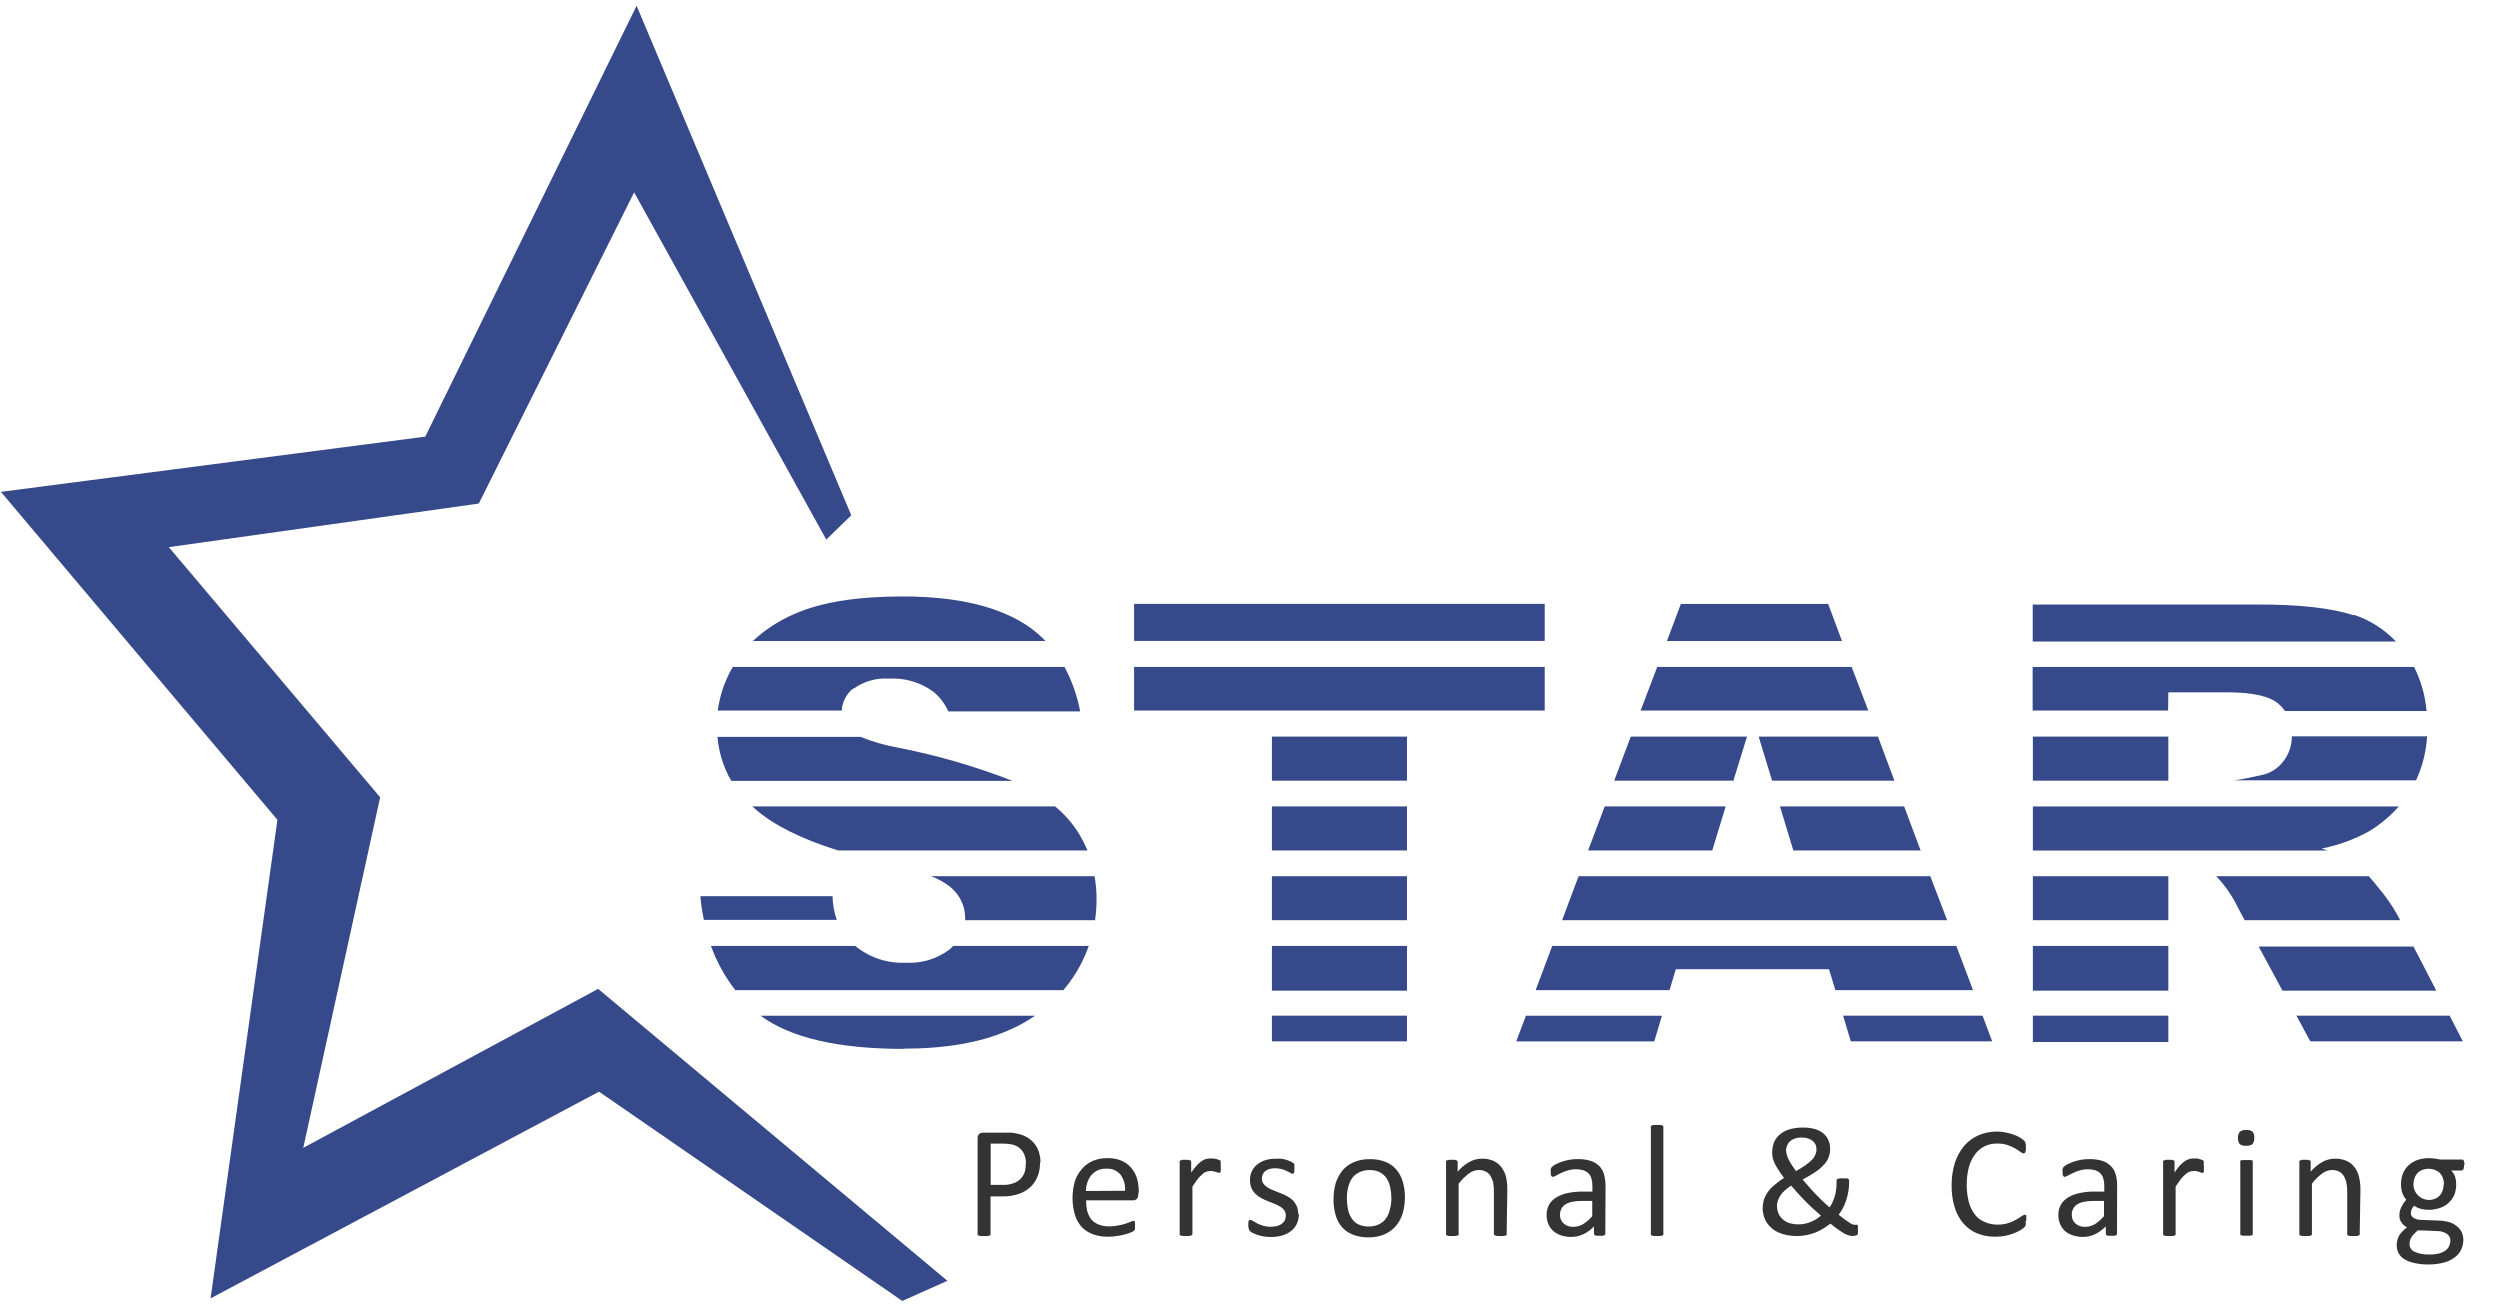 <svg width="69" height="36" viewBox="0 0 69 36" fill="none" xmlns="http://www.w3.org/2000/svg">
<path d="M28.705 32.093C28.707 32.225 28.683 32.355 28.634 32.477C28.59 32.587 28.521 32.687 28.434 32.769C28.34 32.852 28.23 32.915 28.111 32.954C27.966 33.002 27.814 33.024 27.662 33.02H27.339V34.049C27.342 34.059 27.342 34.069 27.339 34.079C27.332 34.09 27.322 34.098 27.309 34.101C27.29 34.108 27.271 34.113 27.251 34.115C27.229 34.115 27.197 34.115 27.161 34.115C27.131 34.116 27.1 34.116 27.07 34.115C27.05 34.112 27.031 34.108 27.012 34.101C27.006 34.1 27 34.097 26.994 34.093C26.989 34.09 26.985 34.085 26.982 34.079C26.979 34.069 26.979 34.059 26.982 34.049V31.424C26.979 31.401 26.982 31.377 26.99 31.355C26.997 31.334 27.01 31.314 27.026 31.297C27.056 31.273 27.093 31.261 27.131 31.261H27.732C27.792 31.261 27.85 31.261 27.907 31.261C27.974 31.267 28.041 31.279 28.107 31.295C28.19 31.314 28.27 31.345 28.344 31.388C28.419 31.433 28.487 31.49 28.544 31.556C28.601 31.626 28.645 31.705 28.672 31.791C28.703 31.886 28.718 31.985 28.717 32.086L28.705 32.093ZM28.316 32.116C28.32 32.015 28.297 31.915 28.251 31.825C28.215 31.754 28.16 31.695 28.093 31.652C28.032 31.615 27.964 31.59 27.892 31.58C27.826 31.57 27.759 31.565 27.692 31.564H27.343V32.703H27.684C27.779 32.706 27.875 32.691 27.965 32.659C28.04 32.635 28.108 32.593 28.165 32.539C28.217 32.485 28.257 32.421 28.282 32.35C28.303 32.277 28.312 32.2 28.308 32.124L28.316 32.116Z" fill="#333333"/>
<path d="M31.414 32.972C31.416 32.994 31.413 33.016 31.406 33.038C31.398 33.059 31.387 33.078 31.371 33.094C31.344 33.118 31.309 33.13 31.273 33.13H29.976C29.976 33.229 29.986 33.328 30.008 33.425C30.029 33.507 30.066 33.584 30.118 33.652C30.172 33.716 30.241 33.765 30.319 33.796C30.415 33.833 30.517 33.851 30.619 33.848C30.703 33.849 30.787 33.841 30.868 33.822C30.936 33.811 31.003 33.794 31.069 33.772L31.201 33.722C31.225 33.709 31.251 33.701 31.277 33.698C31.287 33.695 31.297 33.695 31.307 33.698C31.314 33.704 31.32 33.712 31.325 33.72C31.328 33.734 31.328 33.749 31.325 33.764C31.328 33.786 31.328 33.808 31.325 33.83C31.328 33.846 31.328 33.862 31.325 33.878C31.326 33.891 31.326 33.904 31.325 33.916C31.324 33.926 31.32 33.936 31.313 33.944C31.308 33.954 31.302 33.963 31.295 33.97C31.274 33.988 31.249 34.001 31.223 34.011C31.173 34.032 31.121 34.05 31.069 34.065C30.997 34.084 30.925 34.099 30.852 34.111C30.765 34.126 30.676 34.133 30.587 34.133C30.443 34.136 30.299 34.113 30.162 34.065C30.046 34.022 29.94 33.954 29.854 33.864C29.767 33.767 29.703 33.652 29.667 33.527C29.58 33.224 29.58 32.902 29.667 32.599C29.709 32.472 29.778 32.355 29.868 32.256C29.949 32.162 30.052 32.088 30.166 32.039C30.29 31.988 30.423 31.963 30.557 31.965C30.695 31.96 30.832 31.984 30.958 32.037C31.062 32.083 31.154 32.151 31.227 32.238C31.298 32.325 31.351 32.425 31.384 32.533C31.416 32.652 31.431 32.774 31.43 32.898L31.414 32.972ZM31.051 32.865C31.064 32.706 31.019 32.546 30.924 32.416C30.875 32.36 30.812 32.316 30.743 32.288C30.673 32.261 30.598 32.249 30.523 32.256C30.442 32.253 30.36 32.27 30.287 32.306C30.222 32.338 30.165 32.383 30.118 32.438C30.07 32.498 30.034 32.566 30.01 32.639C29.986 32.714 29.973 32.793 29.97 32.871L31.051 32.865Z" fill="#333333"/>
<path d="M33.693 32.2C33.693 32.232 33.693 32.258 33.693 32.28C33.693 32.302 33.693 32.32 33.693 32.332L33.675 32.36C33.672 32.364 33.667 32.368 33.662 32.37C33.656 32.372 33.651 32.373 33.645 32.372C33.631 32.371 33.618 32.367 33.605 32.36L33.549 32.34C33.527 32.34 33.501 32.34 33.477 32.322C33.449 32.319 33.421 32.319 33.393 32.322C33.355 32.322 33.317 32.33 33.282 32.344C33.242 32.362 33.205 32.387 33.174 32.418C33.128 32.457 33.086 32.501 33.05 32.549C33.01 32.607 32.964 32.673 32.911 32.749V34.049C32.911 34.06 32.908 34.071 32.901 34.081C32.894 34.09 32.884 34.097 32.873 34.101C32.856 34.107 32.839 34.111 32.821 34.113C32.79 34.115 32.76 34.115 32.729 34.113C32.7 34.115 32.671 34.115 32.643 34.113C32.623 34.111 32.603 34.107 32.584 34.101C32.574 34.096 32.565 34.09 32.559 34.081C32.556 34.07 32.556 34.059 32.559 34.049V32.075C32.557 32.066 32.557 32.057 32.559 32.047C32.564 32.037 32.573 32.029 32.584 32.025C32.601 32.019 32.617 32.014 32.635 32.011H32.797C32.814 32.014 32.831 32.019 32.847 32.025C32.857 32.03 32.865 32.037 32.87 32.046C32.876 32.055 32.878 32.065 32.877 32.075V32.364C32.923 32.293 32.974 32.226 33.032 32.164C33.072 32.12 33.116 32.081 33.164 32.047C33.203 32.021 33.245 32.001 33.29 31.987C33.332 31.978 33.374 31.973 33.417 31.973H33.483C33.508 31.975 33.533 31.979 33.557 31.985C33.58 31.991 33.603 31.998 33.625 32.007C33.643 32.01 33.659 32.017 33.673 32.027L33.691 32.047C33.693 32.056 33.693 32.065 33.691 32.074C33.693 32.088 33.693 32.103 33.691 32.118V32.198" fill="#333333"/>
<path d="M35.849 33.507C35.851 33.6 35.832 33.692 35.793 33.776C35.757 33.855 35.703 33.923 35.634 33.976C35.561 34.032 35.478 34.074 35.39 34.099C35.288 34.128 35.183 34.142 35.077 34.141C35.01 34.142 34.943 34.136 34.876 34.125C34.818 34.114 34.761 34.1 34.704 34.083C34.661 34.068 34.619 34.05 34.578 34.031C34.549 34.019 34.523 34.002 34.502 33.98C34.484 33.964 34.472 33.942 34.467 33.918C34.456 33.884 34.452 33.848 34.453 33.812C34.451 33.788 34.451 33.764 34.453 33.74C34.457 33.725 34.461 33.71 34.465 33.696C34.465 33.684 34.465 33.676 34.485 33.672C34.493 33.669 34.502 33.669 34.51 33.672C34.535 33.674 34.56 33.683 34.582 33.698L34.698 33.766C34.751 33.791 34.806 33.813 34.862 33.83C34.933 33.85 35.006 33.86 35.079 33.858C35.136 33.859 35.192 33.852 35.247 33.838C35.292 33.826 35.335 33.807 35.374 33.782C35.409 33.756 35.438 33.724 35.46 33.686C35.479 33.641 35.489 33.592 35.488 33.543C35.49 33.493 35.474 33.445 35.444 33.405C35.415 33.362 35.377 33.328 35.332 33.303C35.282 33.271 35.23 33.245 35.175 33.224L34.995 33.152C34.932 33.128 34.871 33.1 34.812 33.068C34.754 33.038 34.701 33 34.654 32.954C34.606 32.907 34.567 32.852 34.54 32.791C34.511 32.719 34.498 32.642 34.499 32.565C34.499 32.488 34.514 32.413 34.544 32.342C34.574 32.271 34.62 32.207 34.678 32.156C34.745 32.1 34.821 32.056 34.903 32.027C35.003 31.994 35.109 31.979 35.215 31.981C35.268 31.977 35.321 31.977 35.374 31.981C35.426 31.993 35.474 32.001 35.516 32.015C35.553 32.027 35.589 32.041 35.624 32.057C35.649 32.069 35.672 32.083 35.693 32.099C35.705 32.109 35.715 32.119 35.725 32.132C35.726 32.141 35.726 32.15 35.725 32.16C35.726 32.174 35.726 32.188 35.725 32.202C35.727 32.222 35.727 32.242 35.725 32.262C35.727 32.283 35.727 32.305 35.725 32.326C35.724 32.342 35.72 32.357 35.713 32.37C35.709 32.38 35.703 32.389 35.694 32.394C35.691 32.396 35.687 32.397 35.684 32.397C35.68 32.397 35.676 32.396 35.672 32.394C35.651 32.392 35.631 32.385 35.614 32.372C35.584 32.352 35.552 32.335 35.518 32.322C35.473 32.3 35.426 32.282 35.378 32.268C35.319 32.252 35.258 32.244 35.197 32.244C35.142 32.244 35.088 32.25 35.035 32.264C34.993 32.276 34.953 32.297 34.919 32.324C34.889 32.349 34.866 32.381 34.85 32.416C34.836 32.452 34.828 32.49 34.828 32.529C34.827 32.58 34.843 32.631 34.872 32.673C34.904 32.714 34.942 32.749 34.987 32.775C35.037 32.808 35.091 32.834 35.147 32.853L35.328 32.926C35.391 32.95 35.453 32.978 35.514 33.01C35.573 33.039 35.627 33.077 35.675 33.122C35.721 33.168 35.758 33.222 35.787 33.281C35.817 33.349 35.831 33.424 35.829 33.499" fill="#333333"/>
<path d="M38.776 33.046C38.777 33.196 38.756 33.345 38.714 33.489C38.676 33.618 38.611 33.738 38.524 33.84C38.437 33.939 38.33 34.017 38.209 34.069C38.07 34.126 37.92 34.154 37.77 34.151C37.626 34.154 37.482 34.13 37.347 34.079C37.233 34.036 37.13 33.967 37.046 33.878C36.962 33.781 36.9 33.667 36.865 33.543C36.823 33.398 36.802 33.246 36.805 33.094C36.805 32.944 36.826 32.794 36.867 32.649C36.908 32.522 36.972 32.404 37.056 32.3C37.142 32.202 37.248 32.124 37.369 32.074C37.509 32.016 37.66 31.989 37.812 31.993C37.956 31.989 38.1 32.014 38.235 32.066C38.351 32.11 38.454 32.182 38.536 32.276C38.619 32.374 38.68 32.488 38.716 32.611C38.758 32.756 38.778 32.906 38.776 33.056V33.046ZM38.403 33.08C38.403 32.978 38.392 32.876 38.371 32.775C38.355 32.687 38.322 32.603 38.275 32.527C38.227 32.455 38.163 32.396 38.087 32.356C37.997 32.311 37.897 32.29 37.796 32.294C37.701 32.291 37.607 32.312 37.521 32.352C37.442 32.389 37.374 32.444 37.321 32.513C37.27 32.588 37.233 32.671 37.212 32.759C37.186 32.861 37.173 32.965 37.174 33.07C37.174 33.173 37.184 33.276 37.204 33.377C37.221 33.465 37.255 33.549 37.305 33.624C37.349 33.695 37.412 33.754 37.487 33.792C37.577 33.832 37.674 33.853 37.773 33.853C37.871 33.853 37.969 33.832 38.059 33.792C38.134 33.756 38.2 33.701 38.249 33.634C38.302 33.56 38.34 33.476 38.359 33.387C38.389 33.281 38.404 33.171 38.403 33.06V33.08Z" fill="#333333"/>
<path d="M41.584 34.048C41.587 34.059 41.587 34.07 41.584 34.081C41.577 34.09 41.567 34.097 41.556 34.101C41.538 34.107 41.52 34.111 41.502 34.113C41.473 34.115 41.444 34.115 41.415 34.113C41.385 34.115 41.355 34.115 41.325 34.113C41.306 34.111 41.287 34.107 41.269 34.101C41.258 34.097 41.248 34.09 41.241 34.081C41.235 34.071 41.232 34.06 41.231 34.048V32.894C41.233 32.803 41.226 32.712 41.209 32.623C41.191 32.56 41.164 32.5 41.13 32.444C41.098 32.396 41.053 32.357 41 32.332C40.943 32.304 40.88 32.29 40.816 32.292C40.717 32.293 40.621 32.327 40.543 32.388C40.435 32.469 40.34 32.564 40.258 32.671V34.048C40.261 34.059 40.261 34.07 40.258 34.081C40.25 34.089 40.239 34.096 40.228 34.101C40.211 34.107 40.193 34.111 40.174 34.113C40.144 34.115 40.114 34.115 40.084 34.113C40.055 34.115 40.026 34.115 39.998 34.113C39.978 34.111 39.96 34.106 39.941 34.101C39.93 34.097 39.919 34.09 39.911 34.081C39.909 34.07 39.909 34.059 39.911 34.048V32.075C39.909 32.066 39.909 32.056 39.911 32.047C39.911 32.037 39.927 32.031 39.937 32.025C39.954 32.019 39.97 32.014 39.988 32.011H40.15C40.167 32.014 40.184 32.019 40.2 32.025C40.21 32.03 40.218 32.038 40.222 32.047C40.228 32.055 40.232 32.065 40.232 32.075V32.338C40.324 32.227 40.437 32.134 40.563 32.065C40.666 32.009 40.781 31.98 40.898 31.979C41.011 31.976 41.124 31.998 41.229 32.043C41.315 32.085 41.389 32.147 41.445 32.224C41.502 32.302 41.544 32.391 41.568 32.484C41.592 32.603 41.603 32.724 41.602 32.845L41.584 34.048Z" fill="#333333"/>
<path d="M44.307 34.049C44.307 34.056 44.306 34.063 44.303 34.069C44.3 34.076 44.296 34.082 44.291 34.087C44.275 34.096 44.258 34.103 44.24 34.107C44.21 34.11 44.18 34.11 44.15 34.107C44.12 34.109 44.09 34.109 44.06 34.107C44.042 34.105 44.026 34.098 44.012 34.087C44.006 34.082 44.001 34.077 43.998 34.07C43.995 34.063 43.993 34.056 43.994 34.049V33.848C43.913 33.937 43.815 34.009 43.707 34.061C43.603 34.113 43.488 34.139 43.372 34.139C43.276 34.14 43.18 34.126 43.087 34.097C43.01 34.073 42.937 34.033 42.875 33.98C42.816 33.928 42.769 33.864 42.737 33.792C42.702 33.711 42.685 33.623 42.687 33.535C42.684 33.435 42.708 33.337 42.755 33.248C42.804 33.166 42.873 33.097 42.955 33.048C43.051 32.991 43.156 32.95 43.266 32.928C43.402 32.9 43.54 32.886 43.679 32.888H43.95V32.735C43.95 32.668 43.942 32.6 43.926 32.535C43.913 32.481 43.887 32.432 43.849 32.392C43.81 32.352 43.762 32.321 43.709 32.302C43.644 32.282 43.577 32.272 43.509 32.272C43.427 32.271 43.346 32.282 43.268 32.306C43.204 32.322 43.142 32.346 43.084 32.376C43.037 32.397 42.992 32.42 42.949 32.446C42.924 32.463 42.896 32.474 42.867 32.478C42.857 32.481 42.847 32.481 42.837 32.478C42.828 32.471 42.821 32.462 42.815 32.452C42.807 32.438 42.802 32.422 42.801 32.406C42.8 32.387 42.8 32.367 42.801 32.348C42.798 32.319 42.798 32.289 42.801 32.26C42.808 32.237 42.821 32.217 42.839 32.202C42.869 32.174 42.904 32.151 42.941 32.134C42.994 32.105 43.05 32.082 43.108 32.063C43.173 32.041 43.24 32.023 43.308 32.011C43.383 31.997 43.459 31.991 43.535 31.991C43.657 31.988 43.778 32.004 43.896 32.037C43.986 32.066 44.069 32.114 44.138 32.18C44.201 32.245 44.246 32.324 44.27 32.41C44.299 32.516 44.313 32.626 44.313 32.735L44.307 34.049ZM43.946 33.146H43.639C43.552 33.145 43.465 33.154 43.38 33.172C43.315 33.186 43.254 33.211 43.198 33.246C43.153 33.277 43.117 33.317 43.092 33.365C43.067 33.415 43.055 33.47 43.055 33.525C43.053 33.571 43.061 33.616 43.079 33.658C43.096 33.7 43.122 33.737 43.156 33.768C43.231 33.834 43.329 33.867 43.428 33.86C43.521 33.86 43.612 33.835 43.691 33.788C43.786 33.728 43.872 33.653 43.946 33.567V33.146Z" fill="#333333"/>
<path d="M45.909 34.049C45.911 34.059 45.911 34.07 45.909 34.081C45.901 34.09 45.891 34.097 45.879 34.101C45.861 34.107 45.843 34.111 45.825 34.113C45.794 34.115 45.764 34.115 45.734 34.113C45.705 34.115 45.675 34.115 45.646 34.113C45.628 34.111 45.611 34.107 45.594 34.101C45.582 34.098 45.571 34.091 45.564 34.081C45.561 34.07 45.561 34.059 45.564 34.049V31.113C45.561 31.104 45.561 31.094 45.564 31.085C45.567 31.079 45.571 31.074 45.576 31.07C45.581 31.066 45.587 31.064 45.594 31.063C45.61 31.055 45.628 31.05 45.646 31.049H45.734H45.825C45.843 31.051 45.861 31.055 45.879 31.063C45.885 31.064 45.891 31.067 45.896 31.071C45.901 31.074 45.906 31.079 45.909 31.085C45.911 31.094 45.911 31.104 45.909 31.113V34.049Z" fill="#333333"/>
<path d="M48.648 33.353C48.649 33.276 48.66 33.199 48.68 33.124C48.704 33.049 48.739 32.977 48.784 32.912C48.835 32.836 48.897 32.768 48.969 32.711C49.053 32.637 49.144 32.57 49.239 32.511C49.186 32.443 49.136 32.372 49.091 32.298C49.052 32.24 49.017 32.18 48.985 32.118C48.961 32.067 48.942 32.015 48.928 31.961C48.916 31.911 48.911 31.859 48.912 31.807C48.912 31.718 48.927 31.63 48.956 31.546C48.988 31.462 49.038 31.387 49.105 31.328C49.18 31.259 49.269 31.208 49.366 31.177C49.491 31.137 49.623 31.118 49.755 31.121C49.868 31.118 49.98 31.132 50.09 31.161C50.174 31.185 50.253 31.225 50.322 31.279C50.383 31.329 50.431 31.392 50.462 31.464C50.495 31.541 50.512 31.625 50.511 31.709C50.513 31.791 50.498 31.872 50.468 31.948C50.438 32.025 50.392 32.094 50.334 32.152C50.264 32.228 50.184 32.295 50.097 32.352C49.986 32.425 49.871 32.492 49.753 32.553C49.801 32.613 49.857 32.675 49.913 32.741L50.096 32.942L50.296 33.142C50.36 33.204 50.426 33.265 50.496 33.325C50.527 33.282 50.553 33.236 50.575 33.188C50.597 33.14 50.617 33.084 50.637 33.028C50.654 32.972 50.666 32.915 50.673 32.858C50.683 32.799 50.688 32.739 50.689 32.679V32.601C50.687 32.589 50.687 32.577 50.689 32.565C50.695 32.554 50.704 32.545 50.715 32.539C50.732 32.532 50.749 32.527 50.767 32.525C50.824 32.519 50.881 32.519 50.938 32.525C50.956 32.521 50.975 32.521 50.994 32.525C51 32.526 51.006 32.529 51.011 32.533C51.017 32.538 51.021 32.543 51.024 32.549C51.031 32.563 51.034 32.579 51.034 32.595V32.649C51.034 32.73 51.028 32.81 51.014 32.89C51.001 32.968 50.981 33.045 50.956 33.12C50.934 33.196 50.904 33.269 50.867 33.339C50.832 33.404 50.792 33.468 50.747 33.527C50.813 33.581 50.87 33.626 50.918 33.66C50.966 33.694 51.01 33.722 51.044 33.744C51.07 33.764 51.099 33.78 51.13 33.792C51.148 33.799 51.167 33.803 51.186 33.804H51.226C51.231 33.802 51.237 33.801 51.242 33.801C51.248 33.801 51.253 33.802 51.258 33.804C51.269 33.812 51.276 33.825 51.279 33.838C51.281 33.865 51.281 33.892 51.279 33.918V34.007C51.28 34.023 51.28 34.039 51.279 34.055C51.275 34.066 51.269 34.075 51.261 34.083C51.245 34.093 51.228 34.1 51.21 34.103C51.18 34.11 51.149 34.113 51.118 34.113C51.087 34.112 51.056 34.107 51.026 34.097C50.982 34.084 50.939 34.066 50.9 34.043C50.853 34.017 50.799 33.98 50.737 33.938C50.675 33.896 50.603 33.84 50.519 33.772C50.454 33.822 50.387 33.868 50.318 33.91C50.249 33.952 50.176 33.989 50.102 34.019C50.023 34.048 49.943 34.072 49.861 34.089C49.77 34.107 49.678 34.116 49.586 34.115C49.499 34.115 49.411 34.107 49.325 34.089C49.247 34.076 49.17 34.053 49.097 34.021C49.029 33.993 48.966 33.955 48.91 33.908C48.856 33.863 48.809 33.811 48.768 33.754C48.728 33.692 48.698 33.624 48.678 33.553C48.658 33.478 48.647 33.401 48.646 33.323L48.648 33.353ZM49.047 33.285C49.046 33.353 49.058 33.421 49.083 33.485C49.109 33.547 49.149 33.602 49.199 33.648C49.252 33.697 49.315 33.734 49.384 33.756C49.468 33.781 49.555 33.794 49.642 33.792C49.701 33.793 49.76 33.787 49.817 33.774C49.873 33.763 49.928 33.745 49.981 33.722C50.033 33.702 50.083 33.677 50.13 33.648C50.174 33.618 50.216 33.586 50.256 33.551C50.182 33.485 50.105 33.419 50.031 33.351C49.957 33.283 49.881 33.21 49.813 33.138C49.745 33.066 49.674 32.996 49.612 32.924C49.55 32.852 49.488 32.783 49.436 32.723C49.371 32.764 49.31 32.812 49.253 32.864C49.207 32.904 49.167 32.95 49.135 33.002C49.107 33.045 49.085 33.091 49.069 33.14C49.051 33.197 49.041 33.255 49.041 33.315L49.047 33.285ZM49.299 31.759C49.3 31.799 49.306 31.84 49.318 31.879C49.33 31.923 49.346 31.966 49.368 32.007C49.392 32.057 49.42 32.104 49.452 32.15C49.484 32.202 49.522 32.258 49.568 32.322C49.674 32.262 49.769 32.206 49.837 32.156C49.898 32.112 49.956 32.064 50.009 32.011C50.05 31.971 50.083 31.923 50.103 31.869C50.125 31.822 50.135 31.772 50.134 31.721C50.134 31.679 50.127 31.637 50.114 31.598C50.096 31.56 50.07 31.525 50.039 31.496C50.002 31.464 49.958 31.439 49.911 31.424C49.852 31.404 49.791 31.395 49.728 31.396C49.66 31.394 49.592 31.405 49.528 31.428C49.48 31.444 49.435 31.471 49.398 31.506C49.364 31.538 49.339 31.578 49.324 31.622C49.302 31.675 49.291 31.732 49.293 31.789L49.299 31.759Z" fill="#333333"/>
<path d="M55.91 33.698C55.91 33.722 55.91 33.74 55.91 33.758C55.914 33.774 55.914 33.79 55.91 33.806C55.907 33.819 55.903 33.831 55.896 33.842L55.866 33.878C55.838 33.903 55.808 33.926 55.776 33.946C55.72 33.98 55.661 34.009 55.599 34.032C55.523 34.063 55.444 34.087 55.363 34.105C55.265 34.125 55.166 34.134 55.066 34.133C54.896 34.136 54.727 34.104 54.569 34.041C54.424 33.981 54.295 33.888 54.192 33.77C54.08 33.64 53.998 33.489 53.949 33.325C53.89 33.13 53.862 32.927 53.865 32.723C53.862 32.51 53.892 32.297 53.955 32.093C54.01 31.923 54.097 31.765 54.21 31.626C54.32 31.5 54.457 31.399 54.611 31.331C54.772 31.265 54.944 31.23 55.118 31.231C55.199 31.231 55.279 31.239 55.357 31.257C55.431 31.269 55.503 31.289 55.574 31.315C55.635 31.335 55.693 31.362 55.748 31.396C55.785 31.418 55.821 31.442 55.854 31.47L55.892 31.514C55.898 31.525 55.902 31.537 55.904 31.55C55.909 31.566 55.912 31.583 55.914 31.6C55.916 31.623 55.916 31.646 55.914 31.668C55.914 31.698 55.914 31.72 55.914 31.742C55.912 31.76 55.907 31.778 55.9 31.795C55.896 31.806 55.889 31.816 55.88 31.825C55.871 31.831 55.861 31.834 55.85 31.835C55.818 31.829 55.788 31.814 55.764 31.793C55.719 31.758 55.671 31.727 55.622 31.698C55.555 31.66 55.484 31.628 55.411 31.604C55.315 31.573 55.214 31.559 55.112 31.562C54.996 31.56 54.88 31.586 54.775 31.637C54.671 31.689 54.58 31.765 54.511 31.859C54.432 31.967 54.374 32.089 54.34 32.218C54.261 32.533 54.261 32.863 54.34 33.178C54.373 33.304 54.431 33.422 54.509 33.525C54.578 33.614 54.67 33.683 54.775 33.726C54.888 33.776 55.011 33.801 55.134 33.8C55.235 33.801 55.335 33.786 55.431 33.756C55.506 33.734 55.578 33.702 55.646 33.662C55.697 33.634 55.746 33.604 55.792 33.569C55.818 33.548 55.849 33.534 55.882 33.529C55.891 33.526 55.9 33.526 55.908 33.529C55.917 33.536 55.923 33.545 55.926 33.555C55.928 33.572 55.928 33.589 55.926 33.605C55.926 33.627 55.926 33.656 55.926 33.69" fill="#333333"/>
<path d="M58.429 34.049C58.429 34.056 58.428 34.063 58.425 34.069C58.422 34.076 58.418 34.082 58.413 34.087C58.398 34.096 58.382 34.103 58.365 34.107C58.335 34.11 58.304 34.11 58.274 34.107C58.244 34.109 58.214 34.109 58.184 34.107C58.166 34.104 58.149 34.097 58.134 34.087C58.129 34.082 58.125 34.076 58.123 34.069C58.12 34.063 58.119 34.056 58.12 34.049V33.848C58.037 33.935 57.939 34.007 57.831 34.061C57.727 34.112 57.611 34.139 57.494 34.139C57.399 34.14 57.304 34.126 57.214 34.097C57.135 34.073 57.061 34.033 56.997 33.98C56.939 33.929 56.893 33.864 56.863 33.792C56.827 33.711 56.809 33.624 56.811 33.535C56.809 33.435 56.833 33.336 56.881 33.248C56.93 33.166 56.999 33.097 57.081 33.048C57.178 32.991 57.284 32.951 57.394 32.928C57.53 32.9 57.669 32.886 57.807 32.888H58.078V32.735C58.08 32.667 58.071 32.6 58.054 32.535C58.04 32.481 58.013 32.432 57.975 32.391C57.937 32.351 57.89 32.32 57.837 32.302C57.772 32.282 57.705 32.272 57.637 32.272C57.555 32.271 57.473 32.282 57.394 32.306C57.331 32.323 57.27 32.346 57.212 32.376C57.157 32.402 57.111 32.424 57.075 32.446C57.052 32.462 57.025 32.474 56.997 32.478C56.987 32.482 56.977 32.482 56.967 32.478C56.957 32.471 56.949 32.462 56.941 32.452C56.935 32.438 56.93 32.422 56.927 32.406C56.927 32.39 56.927 32.368 56.927 32.348C56.923 32.319 56.923 32.289 56.927 32.26C56.932 32.237 56.945 32.217 56.963 32.202C56.993 32.175 57.027 32.152 57.063 32.134C57.117 32.107 57.173 32.083 57.23 32.063C57.295 32.041 57.362 32.024 57.43 32.011C57.505 31.997 57.581 31.991 57.657 31.991C57.779 31.988 57.901 32.004 58.018 32.037C58.108 32.065 58.191 32.114 58.258 32.18C58.322 32.243 58.368 32.323 58.391 32.41C58.422 32.516 58.436 32.625 58.433 32.735L58.429 34.049ZM58.07 33.146H57.761C57.675 33.146 57.589 33.154 57.504 33.172C57.44 33.185 57.378 33.211 57.322 33.246C57.277 33.276 57.241 33.316 57.218 33.365C57.192 33.414 57.179 33.469 57.182 33.525C57.179 33.57 57.187 33.615 57.204 33.657C57.221 33.699 57.247 33.737 57.28 33.768C57.354 33.833 57.452 33.866 57.551 33.86C57.644 33.861 57.736 33.836 57.817 33.788C57.911 33.727 57.996 33.652 58.07 33.567V33.146Z" fill="#333333"/>
<path d="M60.827 32.2C60.827 32.232 60.827 32.258 60.827 32.28C60.83 32.297 60.83 32.315 60.827 32.332C60.825 32.343 60.819 32.353 60.811 32.36C60.807 32.364 60.803 32.367 60.798 32.369C60.793 32.371 60.788 32.373 60.783 32.372C60.768 32.371 60.754 32.367 60.741 32.36L60.685 32.34L60.612 32.322C60.584 32.319 60.556 32.319 60.528 32.322C60.491 32.323 60.454 32.33 60.42 32.344C60.379 32.362 60.341 32.387 60.31 32.419C60.264 32.457 60.223 32.501 60.187 32.549C60.147 32.607 60.097 32.673 60.047 32.749V34.049C60.049 34.059 60.049 34.07 60.047 34.081C60.039 34.09 60.029 34.097 60.017 34.101C60 34.107 59.983 34.111 59.965 34.113C59.934 34.115 59.903 34.115 59.873 34.113C59.844 34.115 59.815 34.115 59.786 34.113C59.767 34.111 59.748 34.107 59.73 34.101C59.719 34.098 59.709 34.091 59.702 34.081C59.699 34.07 59.699 34.059 59.702 34.049V32.076C59.701 32.066 59.701 32.057 59.702 32.047C59.71 32.038 59.719 32.03 59.73 32.025C59.746 32.019 59.763 32.014 59.78 32.011H59.943C59.96 32.014 59.977 32.019 59.993 32.025C60.002 32.031 60.01 32.039 60.017 32.047C60.019 32.057 60.019 32.066 60.017 32.076V32.364C60.06 32.293 60.111 32.226 60.167 32.164C60.208 32.121 60.253 32.082 60.302 32.047C60.342 32.022 60.385 32.002 60.43 31.987C60.471 31.977 60.512 31.973 60.554 31.973H60.612C60.639 31.974 60.665 31.979 60.691 31.985C60.714 31.991 60.738 31.999 60.761 32.007C60.777 32.011 60.792 32.018 60.805 32.027C60.812 32.033 60.818 32.04 60.823 32.047C60.822 32.056 60.822 32.065 60.823 32.074C60.823 32.084 60.823 32.098 60.823 32.118L60.827 32.2Z" fill="#333333"/>
<path d="M62.217 31.404C62.224 31.466 62.206 31.528 62.168 31.578C62.117 31.614 62.054 31.629 61.992 31.622C61.93 31.63 61.868 31.614 61.818 31.578C61.78 31.53 61.763 31.468 61.769 31.407C61.764 31.346 61.782 31.284 61.819 31.235C61.871 31.198 61.934 31.182 61.996 31.189C62.057 31.183 62.119 31.198 62.17 31.233C62.207 31.282 62.224 31.343 62.217 31.404ZM62.176 34.042C62.179 34.053 62.179 34.064 62.176 34.075C62.169 34.083 62.159 34.09 62.148 34.095C62.13 34.101 62.111 34.105 62.092 34.107C62.062 34.109 62.032 34.109 62.002 34.107C61.973 34.109 61.944 34.109 61.916 34.107C61.897 34.104 61.878 34.1 61.86 34.095C61.849 34.091 61.839 34.084 61.832 34.075C61.829 34.064 61.829 34.053 61.832 34.042V32.069C61.829 32.06 61.829 32.05 61.832 32.041C61.839 32.032 61.849 32.024 61.86 32.019C61.878 32.017 61.897 32.017 61.916 32.019C61.944 32.016 61.973 32.016 62.002 32.019C62.032 32.016 62.062 32.016 62.092 32.019C62.111 32.016 62.13 32.016 62.148 32.019C62.159 32.025 62.168 32.032 62.176 32.041C62.179 32.05 62.179 32.06 62.176 32.069V34.042Z" fill="#333333"/>
<path d="M65.128 34.049C65.131 34.059 65.131 34.07 65.128 34.081C65.119 34.089 65.109 34.096 65.098 34.101C65.081 34.107 65.064 34.111 65.046 34.113C65.016 34.115 64.987 34.115 64.958 34.113C64.927 34.115 64.896 34.115 64.865 34.113C64.847 34.11 64.829 34.106 64.811 34.101C64.8 34.096 64.791 34.089 64.783 34.081C64.78 34.07 64.78 34.059 64.783 34.049V32.894C64.785 32.803 64.776 32.712 64.755 32.623C64.742 32.559 64.716 32.498 64.679 32.444C64.648 32.395 64.603 32.356 64.55 32.332C64.493 32.304 64.428 32.29 64.364 32.292C64.266 32.294 64.171 32.328 64.093 32.388C63.985 32.468 63.889 32.563 63.809 32.671V34.049C63.811 34.059 63.811 34.07 63.809 34.081C63.801 34.089 63.791 34.096 63.781 34.101C63.762 34.106 63.743 34.11 63.724 34.113C63.694 34.115 63.664 34.115 63.634 34.113C63.605 34.115 63.577 34.115 63.548 34.113C63.529 34.111 63.51 34.107 63.492 34.101C63.48 34.097 63.47 34.09 63.462 34.081C63.461 34.07 63.461 34.059 63.462 34.049V32.075C63.46 32.066 63.46 32.056 63.462 32.047C63.468 32.038 63.476 32.03 63.486 32.025C63.503 32.019 63.521 32.014 63.54 32.011H63.698C63.716 32.014 63.732 32.018 63.748 32.025C63.76 32.029 63.769 32.037 63.775 32.047C63.778 32.056 63.778 32.066 63.775 32.075V32.338C63.868 32.228 63.98 32.136 64.105 32.065C64.209 32.01 64.325 31.98 64.442 31.979C64.555 31.976 64.668 31.998 64.771 32.043C64.859 32.084 64.934 32.146 64.992 32.224C65.048 32.302 65.088 32.391 65.11 32.484C65.137 32.603 65.15 32.724 65.148 32.845L65.128 34.049Z" fill="#333333"/>
<path d="M68.007 32.16C68.011 32.197 68.005 32.235 67.991 32.27C67.986 32.28 67.978 32.289 67.968 32.295C67.958 32.302 67.947 32.305 67.935 32.306H67.653C67.701 32.355 67.738 32.413 67.761 32.478C67.781 32.543 67.791 32.611 67.791 32.679C67.792 32.782 67.775 32.884 67.739 32.98C67.701 33.065 67.646 33.141 67.577 33.203C67.508 33.266 67.426 33.312 67.338 33.341C67.238 33.374 67.133 33.392 67.027 33.391C66.949 33.391 66.871 33.38 66.796 33.359C66.737 33.342 66.681 33.315 66.632 33.279C66.604 33.304 66.582 33.335 66.566 33.369C66.549 33.405 66.54 33.445 66.54 33.485C66.54 33.511 66.547 33.536 66.559 33.558C66.572 33.58 66.59 33.598 66.612 33.611C66.668 33.647 66.734 33.666 66.8 33.667L67.316 33.688C67.407 33.69 67.498 33.703 67.586 33.728C67.663 33.749 67.734 33.785 67.797 33.834C67.855 33.877 67.903 33.932 67.937 33.996C67.972 34.067 67.989 34.145 67.989 34.223C67.988 34.313 67.969 34.402 67.931 34.484C67.892 34.569 67.832 34.643 67.757 34.698C67.668 34.767 67.567 34.816 67.458 34.845C67.318 34.883 67.174 34.901 67.029 34.899C66.894 34.902 66.759 34.888 66.628 34.857C66.53 34.837 66.436 34.8 66.351 34.748C66.286 34.707 66.233 34.649 66.197 34.58C66.166 34.514 66.149 34.442 66.149 34.369C66.148 34.321 66.154 34.273 66.167 34.227C66.178 34.182 66.195 34.139 66.219 34.099C66.244 34.056 66.275 34.017 66.311 33.982C66.349 33.942 66.39 33.905 66.433 33.872C66.368 33.841 66.313 33.793 66.275 33.732C66.241 33.678 66.223 33.617 66.223 33.553C66.221 33.47 66.24 33.388 66.279 33.315C66.313 33.241 66.358 33.173 66.413 33.114C66.368 33.06 66.332 32.998 66.307 32.932C66.279 32.853 66.266 32.769 66.269 32.685C66.266 32.581 66.285 32.478 66.323 32.382C66.359 32.297 66.413 32.22 66.481 32.158C66.551 32.094 66.633 32.046 66.722 32.015C66.822 31.982 66.926 31.965 67.031 31.965C67.087 31.965 67.142 31.969 67.197 31.977C67.247 31.982 67.297 31.991 67.346 32.003H67.947C67.959 32.003 67.971 32.006 67.981 32.012C67.991 32.019 67.999 32.028 68.003 32.039C68.016 32.075 68.022 32.112 68.019 32.15L68.007 32.16ZM67.63 34.249C67.633 34.209 67.624 34.17 67.606 34.134C67.588 34.099 67.56 34.069 67.526 34.048C67.441 33.998 67.344 33.973 67.246 33.976L66.734 33.956C66.695 33.989 66.657 34.025 66.622 34.063C66.593 34.09 66.569 34.122 66.55 34.157C66.533 34.184 66.52 34.214 66.514 34.245C66.507 34.275 66.504 34.305 66.504 34.335C66.503 34.382 66.516 34.427 66.542 34.466C66.568 34.505 66.605 34.535 66.648 34.552C66.775 34.606 66.912 34.63 67.049 34.624C67.141 34.626 67.233 34.616 67.322 34.594C67.386 34.577 67.447 34.548 67.502 34.51C67.544 34.477 67.578 34.435 67.6 34.387C67.619 34.344 67.629 34.297 67.63 34.249ZM67.45 32.685C67.453 32.628 67.445 32.57 67.425 32.516C67.406 32.462 67.376 32.413 67.338 32.37C67.27 32.314 67.188 32.277 67.101 32.264C67.013 32.25 66.924 32.261 66.843 32.294C66.792 32.315 66.748 32.348 66.712 32.39C66.677 32.432 66.651 32.48 66.636 32.532C66.619 32.586 66.61 32.641 66.61 32.697C66.612 32.767 66.631 32.836 66.665 32.898C66.7 32.959 66.749 33.011 66.808 33.049C66.868 33.087 66.935 33.111 67.006 33.117C67.076 33.123 67.147 33.111 67.211 33.084C67.261 33.063 67.306 33.031 67.342 32.99C67.377 32.949 67.404 32.901 67.42 32.849C67.438 32.794 67.446 32.737 67.446 32.679L67.45 32.685Z" fill="#333333"/>
<path d="M64.077 23.421C64.536 23.33 64.977 23.169 65.387 22.943C65.693 22.758 65.97 22.526 66.207 22.258H56.107V23.475H64.242L64.077 23.421ZM63.019 21.014C62.871 21.21 62.657 21.345 62.417 21.393C62.094 21.465 61.846 21.514 61.659 21.538H66.682C66.86 21.156 66.964 20.743 66.987 20.323H63.255C63.256 20.573 63.173 20.817 63.019 21.014ZM59.846 19.109H61.489C62.17 19.109 62.636 19.212 62.882 19.422C62.951 19.481 63.011 19.548 63.063 19.623H66.973C66.937 19.199 66.82 18.787 66.628 18.407H56.101V19.611H59.84L59.846 19.109ZM42.634 18.407H31.301V19.611H42.634V18.407ZM23.559 19.009C23.842 18.803 24.189 18.705 24.538 18.73C24.98 18.704 25.418 18.836 25.773 19.101C25.945 19.246 26.083 19.429 26.174 19.635H29.813C29.732 19.206 29.586 18.792 29.38 18.407H20.225C20.008 18.777 19.867 19.186 19.81 19.611H23.233C23.239 19.49 23.272 19.372 23.328 19.266C23.385 19.159 23.463 19.066 23.559 18.993V19.009ZM35.105 27.343H38.833V26.108H35.105V27.343ZM56.107 27.343H59.846V26.108H56.107V27.343ZM66.612 26.124H62.339L62.997 27.343H67.243L66.612 26.124ZM64.962 16.982C64.352 16.782 63.471 16.683 62.319 16.685H56.103V17.707H66.129C65.808 17.367 65.406 17.112 64.962 16.966V16.982ZM56.107 28.759H59.846V28.033H56.107V28.759ZM67.61 28.033H63.382L63.764 28.741H67.975L67.61 28.033ZM50.87 28.033L51.082 28.741H54.984L54.719 28.033H50.87ZM35.105 28.741H38.833V28.033H35.105V28.741ZM42.634 16.667H31.301V17.689H42.634V16.667ZM28.436 17.325C27.626 16.75 26.451 16.462 24.911 16.462C23.654 16.462 22.667 16.621 21.943 16.938C21.514 17.119 21.119 17.374 20.778 17.692H28.857C28.727 17.558 28.586 17.435 28.436 17.325ZM50.458 16.669H46.392L46.007 17.692H50.839L50.458 16.669ZM41.848 28.743H45.658L45.869 28.035H42.115L41.848 28.743ZM24.933 28.943C26.1 28.943 27.068 28.774 27.836 28.436C28.092 28.327 28.337 28.192 28.566 28.035H20.993C21.822 28.644 23.135 28.949 24.933 28.949V28.943ZM53.276 24.183H43.569L43.114 25.398H53.741L53.276 24.183ZM56.107 25.398H59.846V24.183H56.107V25.398ZM48.91 21.546H52.285L51.832 20.331H48.539L48.91 21.546ZM26.218 26.198C25.866 26.467 25.429 26.599 24.987 26.571C24.485 26.592 23.993 26.427 23.605 26.108H19.623C19.781 26.547 20.007 26.958 20.293 27.327H29.35C29.451 27.209 29.544 27.085 29.629 26.956C29.804 26.692 29.945 26.407 30.05 26.108H26.308C26.28 26.14 26.25 26.168 26.218 26.198ZM66.167 25.25C66.017 24.983 65.842 24.732 65.643 24.5C65.547 24.377 65.459 24.273 65.379 24.183H61.168C61.413 24.44 61.616 24.734 61.769 25.055L61.954 25.398H66.243L66.167 25.25ZM59.846 20.331H56.107V21.546H59.846V20.331ZM53.995 26.108H42.841L42.384 27.327H46.079L46.254 26.749H50.48L50.657 27.327H54.455L53.995 26.108ZM51.106 18.407H45.74L45.281 19.611H51.565L51.106 18.407ZM27.947 21.552C26.913 21.149 25.844 20.84 24.755 20.629C24.411 20.567 24.075 20.469 23.752 20.337H19.802C19.838 20.765 19.968 21.18 20.183 21.552H27.947ZM25.695 24.183C25.892 24.253 26.076 24.357 26.238 24.489C26.362 24.592 26.462 24.72 26.531 24.864C26.601 25.009 26.637 25.167 26.639 25.328C26.639 25.354 26.639 25.376 26.639 25.398H30.224C30.251 25.204 30.265 25.009 30.265 24.814C30.265 24.603 30.247 24.391 30.21 24.183H25.695ZM35.105 21.546H38.833V20.331H35.105V21.546ZM49.496 23.473H53.009L52.554 22.256H49.127L49.496 23.473ZM35.105 25.398H38.833V24.183H35.105V25.398ZM22.978 24.736H19.331C19.349 24.955 19.382 25.173 19.427 25.388H23.094C23.022 25.178 22.983 24.958 22.978 24.736ZM35.105 23.473H38.833V22.256H35.105V23.473ZM47.629 22.256H44.291L43.831 23.473H47.258L47.629 22.256ZM29.12 22.256H20.762C20.787 22.28 20.813 22.304 20.84 22.326C21.35 22.772 22.114 23.155 23.134 23.473H30.014C29.95 23.319 29.875 23.171 29.789 23.028C29.611 22.734 29.385 22.473 29.12 22.256ZM48.217 20.331H45.008L44.553 21.546H47.842L48.217 20.331Z" fill="#36498A"/>
<path d="M17.57 0.159L11.737 12.051L0.025 13.575L7.657 22.627L5.812 35.835L16.533 30.13L24.903 35.906L26.148 35.35L16.509 27.293L8.37 31.68L10.492 22.005L4.659 15.101L13.215 13.898L17.502 5.309L22.805 14.892L23.495 14.222L17.57 0.159Z" fill="#36498A"/>
</svg>
